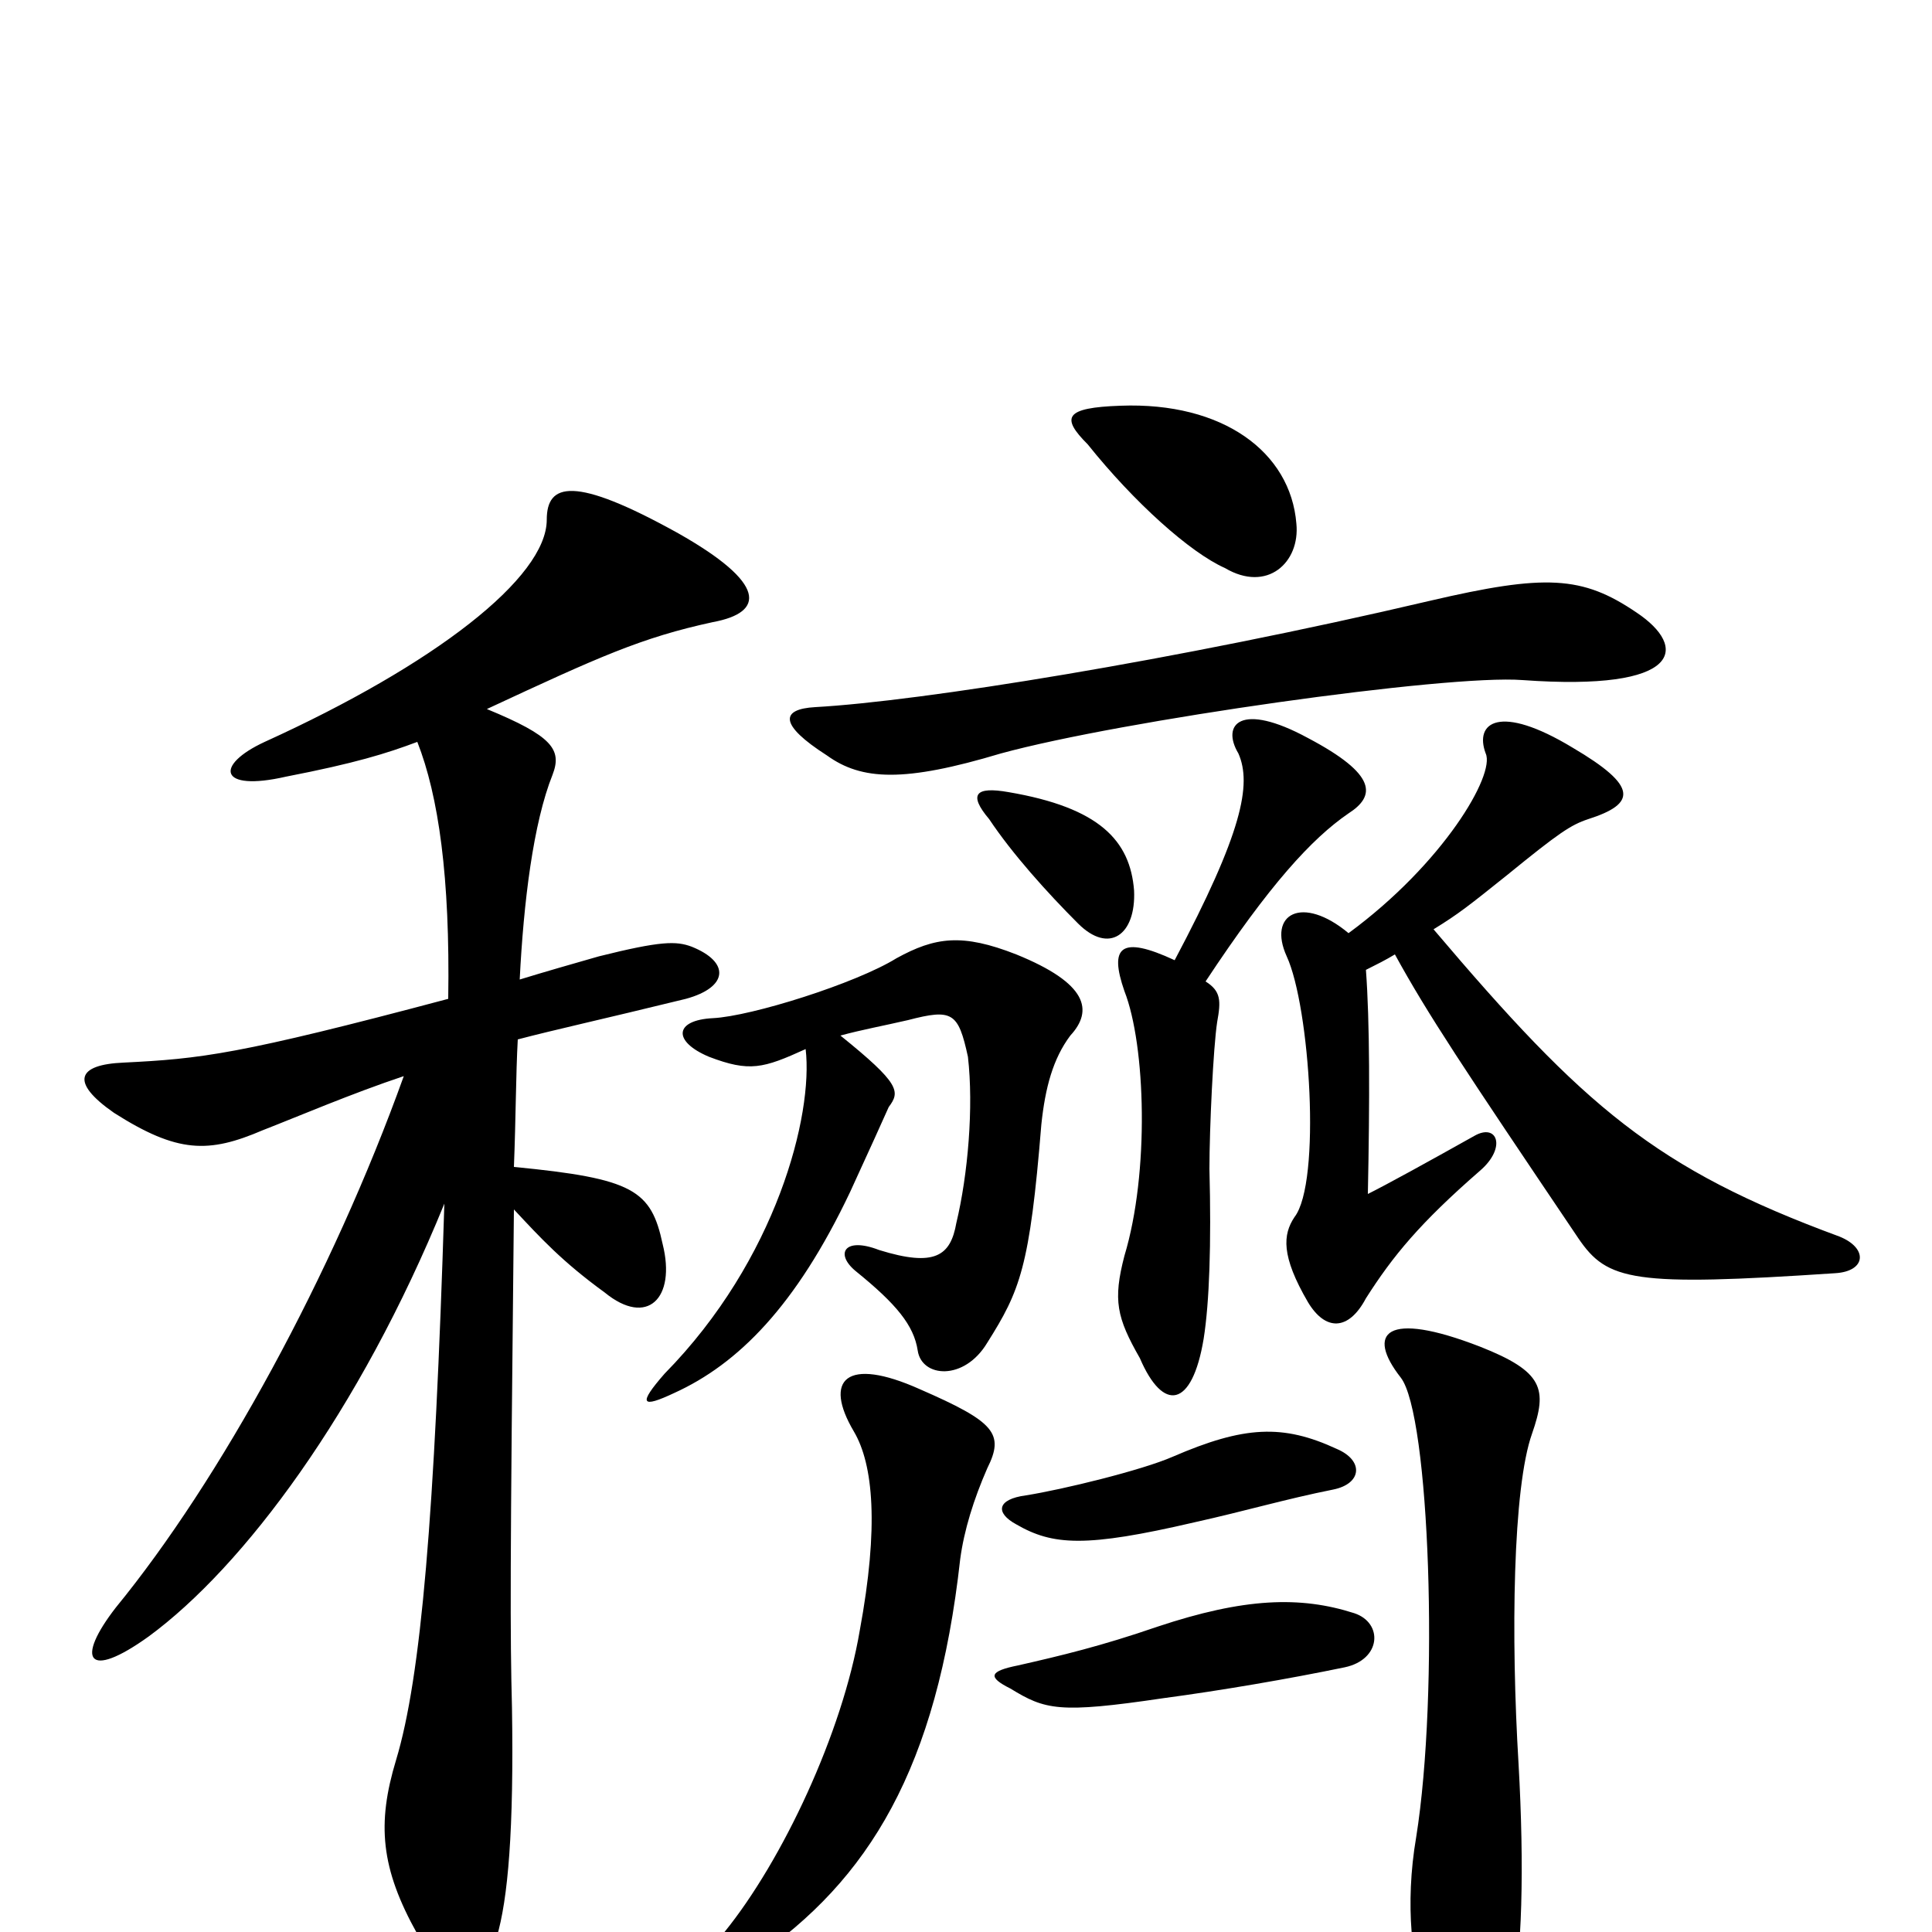 <svg xmlns="http://www.w3.org/2000/svg" viewBox="0 -1000 1000 1000">
	<path fill="#000000" d="M608 -503C580 -516 574 -510 582 -487C593 -459 595 -393 582 -350C576 -327 578 -318 590 -297C602 -269 617 -271 623 -307C626 -326 627 -356 626 -395C626 -416 628 -458 630 -471C632 -482 632 -487 624 -492C657 -542 679 -566 698 -579C712 -588 713 -599 677 -618C642 -637 632 -625 641 -610C648 -594 643 -569 608 -503ZM527 -138C512 -135 511 -132 523 -126C541 -115 548 -113 602 -121C632 -125 667 -131 696 -137C715 -141 716 -160 701 -165C673 -174 644 -173 599 -158C570 -148 549 -143 527 -138ZM531 -226C516 -224 515 -217 526 -211C545 -200 562 -199 618 -212C645 -218 665 -224 690 -229C705 -232 706 -244 692 -250C664 -263 644 -262 607 -246C591 -239 550 -229 531 -226ZM511 -240C520 -258 515 -264 476 -281C438 -298 426 -286 442 -259C452 -242 455 -210 445 -156C436 -103 405 -37 375 0C355 25 363 33 390 14C450 -27 485 -85 497 -193C499 -208 504 -224 511 -240ZM766 -303C717 -322 707 -310 725 -287C740 -268 745 -124 733 -49C727 -14 731 18 738 34C754 69 774 70 782 38C788 13 789 -34 786 -87C782 -153 783 -230 793 -258C801 -281 799 -290 766 -303ZM522 -590C505 -593 501 -589 512 -576C524 -558 542 -538 558 -522C574 -506 588 -516 587 -539C585 -565 569 -582 522 -590ZM698 -517C674 -537 656 -527 666 -505C678 -479 684 -388 670 -370C664 -361 663 -350 677 -326C686 -311 698 -311 707 -328C721 -350 735 -367 766 -394C780 -406 775 -419 763 -412C738 -398 718 -387 708 -382C709 -431 709 -471 707 -498C713 -501 717 -503 722 -506C739 -475 757 -448 817 -359C832 -337 845 -334 950 -341C966 -342 967 -354 952 -360C857 -395 820 -427 742 -519C755 -527 760 -531 780 -547C807 -569 813 -573 822 -576C847 -584 848 -593 814 -613C776 -636 763 -626 769 -610C774 -599 747 -553 698 -517ZM417 -457C421 -423 402 -348 344 -289C330 -273 332 -271 349 -279C382 -294 412 -324 440 -383C451 -407 456 -418 460 -427C466 -435 466 -439 435 -464C446 -467 457 -469 470 -472C493 -478 496 -476 501 -453C504 -427 501 -392 495 -367C492 -350 484 -344 455 -353C437 -360 432 -351 443 -342C464 -325 473 -314 475 -301C477 -287 499 -285 511 -305C528 -332 533 -344 539 -418C541 -437 545 -452 554 -464C566 -477 563 -491 526 -506C498 -517 484 -515 464 -504C443 -491 389 -474 369 -473C349 -472 348 -461 367 -453C388 -445 395 -447 417 -457ZM422 -634C404 -633 403 -625 428 -609C446 -596 468 -595 518 -610C580 -627 749 -651 788 -648C871 -642 874 -665 847 -683C819 -702 800 -703 740 -689C608 -658 476 -637 422 -634ZM580 -790C551 -789 549 -784 563 -770C587 -740 616 -714 634 -706C656 -693 673 -709 671 -729C668 -766 633 -792 580 -790ZM269 -493C271 -533 276 -574 286 -599C291 -612 286 -619 252 -633C310 -660 332 -670 369 -678C396 -683 397 -698 351 -724C297 -754 283 -750 283 -731C283 -701 225 -656 137 -616C111 -604 113 -590 148 -598C184 -605 200 -610 216 -616C227 -588 233 -546 232 -483C123 -454 104 -452 64 -450C40 -449 36 -440 59 -424C92 -403 108 -403 136 -415C154 -422 182 -434 209 -443C172 -340 114 -234 60 -168C39 -141 45 -130 77 -153C126 -189 186 -269 230 -377C225 -216 218 -132 205 -89C195 -56 197 -33 216 1C234 33 249 30 257 3C263 -17 266 -53 265 -116C264 -155 264 -186 266 -374C280 -359 291 -347 313 -331C335 -313 350 -328 343 -356C337 -384 328 -390 266 -396C267 -421 267 -444 268 -462C287 -467 310 -472 355 -483C377 -489 378 -502 358 -510C350 -513 342 -513 310 -505C296 -501 282 -497 269 -493Z"/>
</svg>